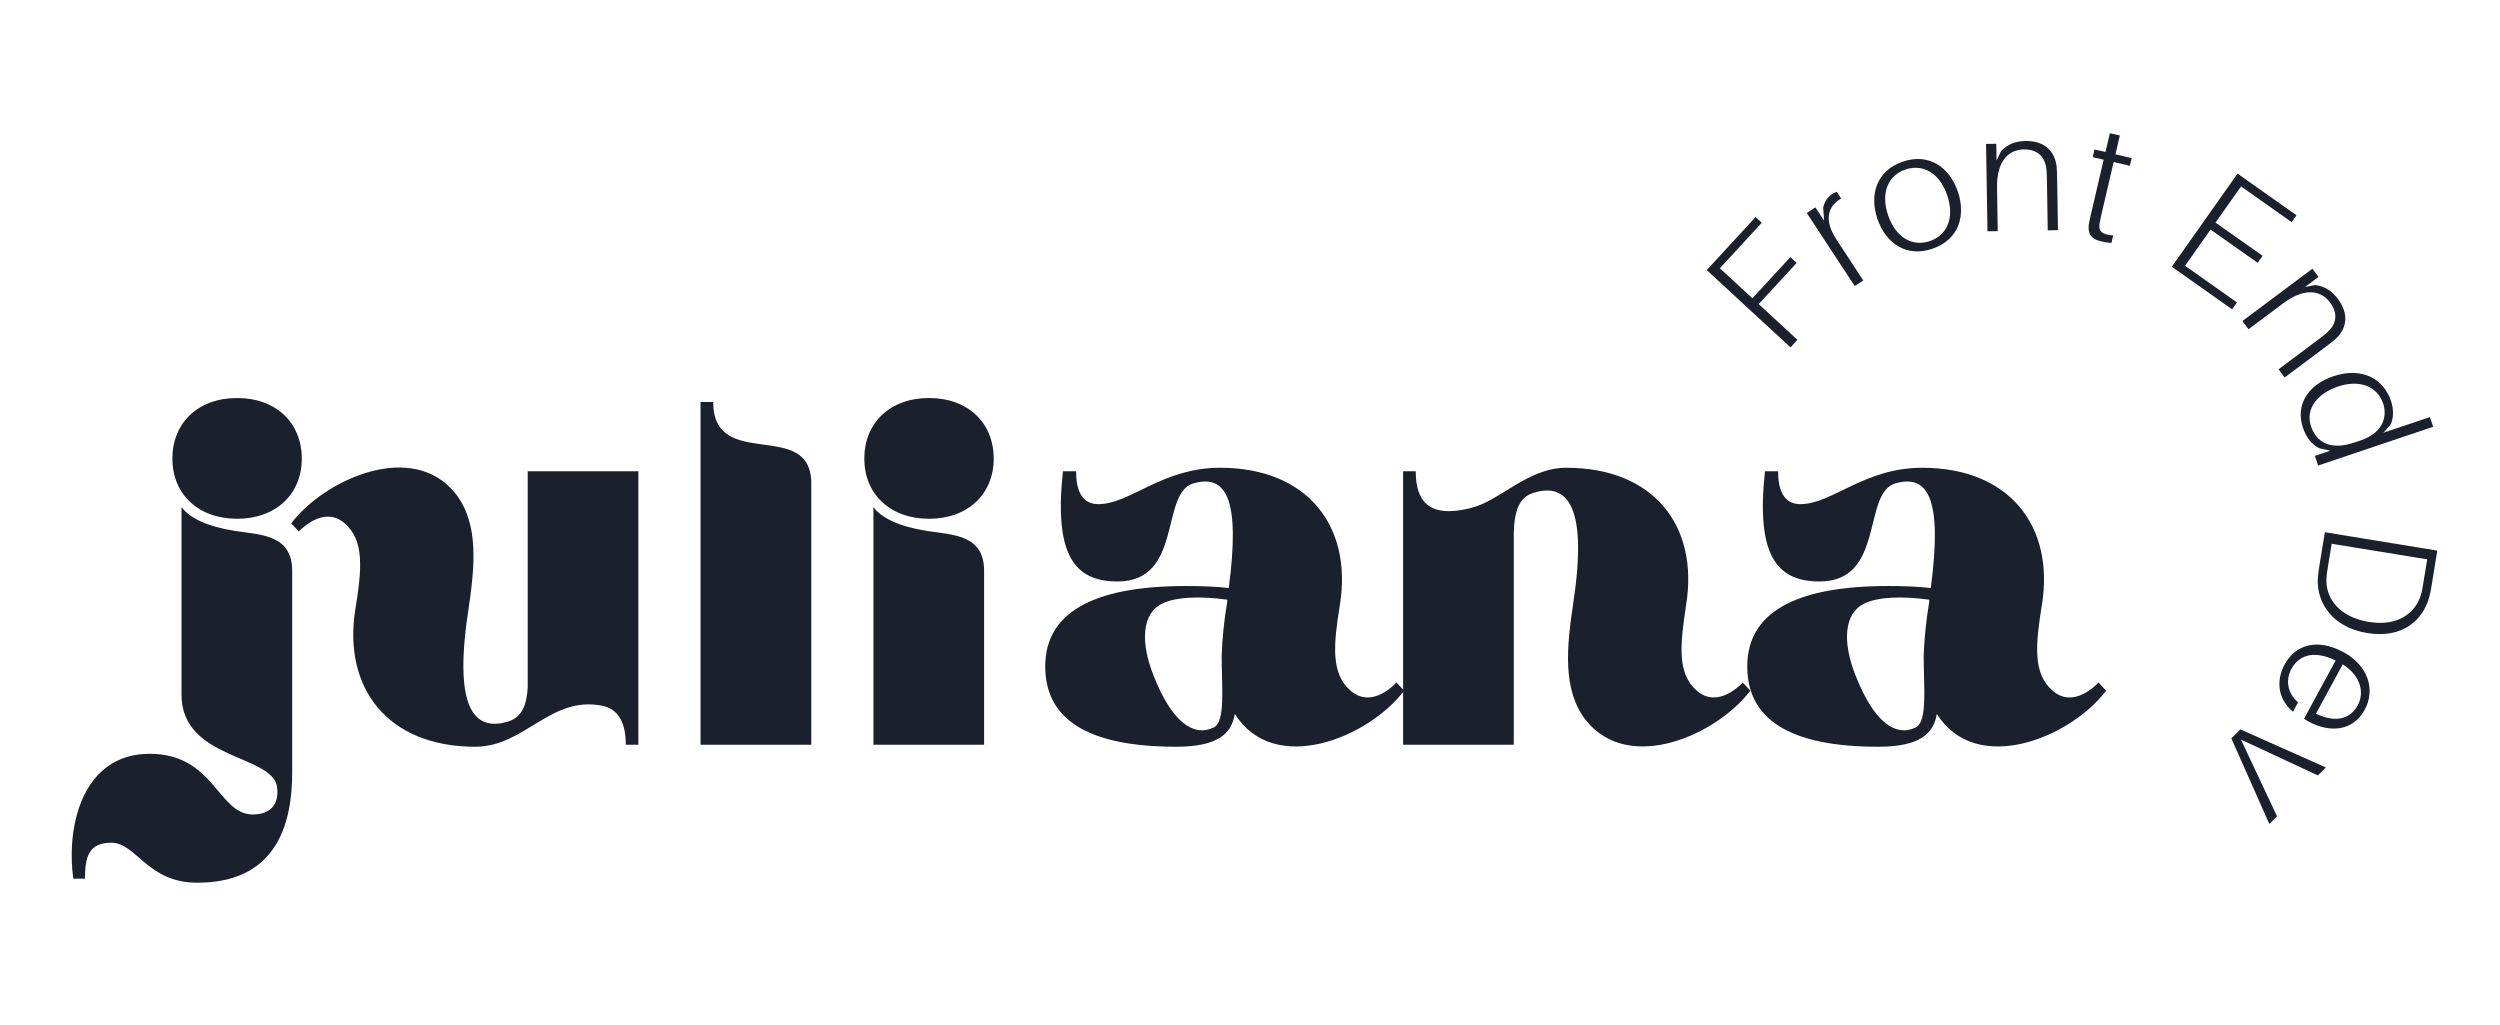 <svg width="244" height="100" viewBox="0 0 244 100" fill="none" xmlns="http://www.w3.org/2000/svg">
<path d="M29.454 44.763C29.454 41.263 26.939 38.846 23.142 38.846C19.34 38.846 16.824 41.263 16.824 44.763C16.824 48.216 19.34 50.632 23.142 50.632C26.939 50.632 29.454 48.216 29.454 44.763ZM22.944 51.82C20.131 51.372 18.501 50.533 17.715 49.497V67.799C17.715 74.164 26.543 73.622 27.038 76.778C27.236 78.111 26.741 79.492 24.668 79.492C21.267 79.492 20.918 73.57 14.605 73.57C8.194 73.57 6.418 80.382 7.157 85.757H8.293C8.293 83.585 8.689 82.252 10.855 82.252C13.324 82.252 14.361 86.153 19.241 86.153C24.126 86.153 28.517 83.882 28.517 75.398V55.716C28.517 52.21 25.558 52.21 22.944 51.82V51.82ZM62.306 72.684V45.997H51.504V67.111C51.405 68.789 50.962 69.971 49.629 70.414C46.718 71.304 44.155 69.924 45.681 59.763C46.327 55.419 46.817 51.174 44.452 48.169C40.306 42.94 31.723 46.736 28.421 51.08L29.16 51.867C30.739 50.335 32.364 49.945 33.645 51.08C35.572 52.757 35.322 55.518 34.681 59.466C33.452 67.158 37.843 72.882 46.374 72.882C51.259 72.882 53.723 67.851 58.806 68.888C60.14 69.184 61.077 70.216 61.077 72.684H62.306V72.684ZM68.372 39.236V72.684H79.18V47.179C79.18 40.768 69.607 46.096 69.607 39.236H68.372V39.236ZM85.246 72.684H96.048V55.716C96.048 52.21 93.09 52.21 90.475 51.82C87.663 51.372 86.033 50.533 85.246 49.497V72.684V72.684ZM96.986 44.763C96.986 41.263 94.47 38.846 90.673 38.846C86.871 38.846 84.356 41.263 84.356 44.763C84.356 48.216 86.871 50.632 90.673 50.632C94.47 50.632 96.986 48.216 96.986 44.763ZM119.088 45.653C113.411 45.653 110.306 49.205 107.197 49.205C105.567 49.205 105.025 47.82 105.025 45.997H103.744C102.853 54.184 104.879 56.752 109.072 56.752C115.484 56.752 113.213 48.117 116.473 47.179C119.577 46.294 121.109 48.466 119.926 57.393C118.64 57.242 117.26 57.195 115.734 57.195C106.504 57.195 102.015 59.908 102.015 65.039C102.015 70.117 106.015 72.882 114.796 72.882C118.937 72.882 120.218 71.549 120.515 69.674C124.364 75.794 133.588 71.992 137.041 67.408L136.301 66.617C134.723 68.195 133.093 68.539 131.812 67.408C129.89 65.731 130.135 62.966 130.775 59.018C132.01 51.325 127.572 45.653 119.088 45.653V45.653ZM119.234 64.054C119.234 67.059 119.629 70.466 118.442 71.007C116.52 71.945 114.4 70.513 112.624 66.023C111.244 62.622 111.489 59.856 113.411 58.919C114.796 58.231 117.213 58.179 119.775 58.528V58.726C119.478 60.549 119.28 62.372 119.234 64.054Z" fill="#1A202C"/>
<path d="M136.943 45.997V72.684H147.745V52.018C147.797 50.044 148.188 48.565 149.62 48.117C152.531 47.179 155.094 48.611 153.568 58.726C152.927 63.065 152.432 67.309 154.797 70.315C158.995 75.544 167.526 71.747 170.834 67.408L170.094 66.617C168.516 68.195 166.886 68.539 165.604 67.408C163.677 65.731 163.974 62.966 164.568 59.018C165.802 51.325 161.412 45.653 152.875 45.653C149.078 45.653 146.412 48.908 143.505 49.596C140.641 50.289 138.177 49.992 138.177 45.997H136.943V45.997Z" fill="#1A202C"/>
<path d="M187.605 45.653C181.928 45.653 178.824 49.205 175.715 49.205C174.084 49.205 173.543 47.82 173.543 45.997H172.261C171.371 54.184 173.397 56.752 177.59 56.752C184.001 56.752 181.73 48.117 184.991 47.179C188.095 46.294 189.626 48.466 188.444 57.393C187.157 57.242 185.777 57.195 184.251 57.195C175.022 57.195 170.532 59.908 170.532 65.039C170.532 70.117 174.532 72.882 183.314 72.882C187.454 72.882 188.735 71.549 189.032 69.674C192.881 75.794 202.105 71.992 205.558 67.408L204.819 66.617C203.241 68.195 201.61 68.539 200.329 67.408C198.407 65.731 198.652 62.966 199.293 59.018C200.527 51.325 196.09 45.653 187.605 45.653V45.653ZM187.751 64.054C187.751 67.059 188.147 70.466 186.959 71.007C185.037 71.945 182.918 70.513 181.142 66.023C179.761 62.622 180.006 59.856 181.928 58.919C183.314 58.231 185.73 58.179 188.293 58.528V58.726C187.996 60.549 187.798 62.372 187.751 64.054V64.054ZM167.858 26.184L171.952 21.741L171.347 21.184L166.577 26.361L174.754 33.903L175.431 33.168L171.649 29.679L175.353 25.663L174.738 25.095L171.035 29.111L167.858 26.184V26.184ZM178.817 18.941C178.588 19.095 178.393 19.293 178.242 19.523C178.092 19.754 177.99 20.013 177.942 20.284L178.031 21.534L177.182 20.243L176.343 20.79L181.02 27.92L181.854 27.373L179.234 23.368C177.984 21.467 178.401 20.097 179.703 19.378L179.27 18.717C179.108 18.767 178.955 18.843 178.817 18.941V18.941ZM185.705 15.779C183.147 16.659 182.429 18.998 183.241 21.378C184.054 23.743 186.054 25.154 188.611 24.274C191.173 23.399 191.892 21.06 191.085 18.696C190.267 16.316 188.267 14.904 185.705 15.779V15.779ZM188.356 23.529C186.679 24.102 185.033 23.217 184.283 21.024C183.528 18.826 184.288 17.118 185.97 16.545C187.647 15.972 189.293 16.852 190.043 19.05C190.798 21.248 190.038 22.956 188.356 23.529ZM200.728 16.26C200.541 14.698 199.494 13.729 197.687 13.76C196.739 13.776 195.984 14.047 195.301 14.75L194.864 15.677L194.838 14.031L193.838 14.047L193.978 22.573L194.978 22.557L194.911 18.318C194.864 15.661 196.088 14.609 197.51 14.583C198.942 14.562 199.598 15.375 199.734 16.531C199.77 16.969 199.775 17.338 199.786 17.823L199.859 22.479L200.859 22.463L200.781 17.693C200.77 17 200.765 16.693 200.728 16.26V16.26ZM206.292 15.812L207.875 16.182L208.052 15.432L206.469 15.062L206.896 13.224L205.922 13L205.495 14.833L204.427 14.588L204.25 15.338L205.318 15.588L204.099 20.817C203.99 21.286 203.917 21.599 203.87 21.885C203.735 22.817 204.125 23.338 205.052 23.552C205.381 23.63 205.73 23.692 206.078 23.708L206.245 22.984C205.094 22.869 204.797 22.583 204.922 21.77C204.959 21.547 205 21.375 205.078 21.026L206.292 15.812V15.812ZM218.327 29.516L213.259 25.937L215.754 22.406L220.348 25.651L220.832 24.969L216.233 21.724L218.728 18.193L223.666 21.682L224.14 21.01L218.384 16.943L211.968 26.031L217.853 30.187L218.327 29.516ZM227.932 33.102C229.089 32.034 229.26 30.623 228.177 29.175C227.609 28.415 226.948 27.961 225.979 27.821L224.974 28.008L226.292 27.024L225.693 26.227L218.859 31.331L219.458 32.133L222.854 29.592C224.984 27.998 226.552 28.378 227.406 29.513C228.266 30.665 227.99 31.67 227.13 32.456C226.797 32.743 226.5 32.967 226.115 33.253L222.385 36.045L222.984 36.842L226.802 33.987C227.359 33.571 227.604 33.388 227.932 33.102V33.102ZM237.479 41.651L237.161 40.708L232.624 42.234L233.322 41.437C233.64 40.771 233.624 39.906 233.354 39.115C232.666 37.068 230.635 35.745 227.703 36.734C225.307 37.542 224.005 39.479 224.765 41.74C225.078 42.672 225.609 43.38 226.364 43.75L227.432 43.99L225.932 44.495L226.249 45.437L237.479 41.651ZM225.562 41.625C224.963 39.854 226.239 38.385 228.176 37.729C230.359 36.995 232.046 37.755 232.593 39.37C232.994 40.562 232.682 42.213 230.39 42.99L229.781 43.193C227.338 44.021 226.046 43.062 225.562 41.625ZM237.088 58.309C237.213 57.825 237.255 57.57 237.349 56.997L237.88 53.737L226.906 51.945L226.38 55.158C226.292 55.716 226.245 56.002 226.213 56.57C226.135 58.763 227.568 61.216 231.031 61.783C234.531 62.356 236.469 60.497 237.088 58.309V58.309ZM227.057 56.612C227.068 56.169 227.125 55.789 227.213 55.247L227.573 53.07L236.896 54.591L236.531 56.815C236.437 57.388 236.38 57.737 236.276 58.08C235.724 59.851 234.026 61.158 231.208 60.7C228.364 60.237 227.031 58.471 227.057 56.612V56.612ZM225.328 70.429C227.395 71.554 229.661 71.366 230.796 69.273C231.864 67.304 231.135 64.96 228.729 63.653C226.093 62.226 224 62.976 222.984 64.846C222.166 66.351 222.244 68.169 223.796 69.471L224.291 68.549C223.208 67.611 223.078 66.33 223.645 65.278C224.307 64.059 225.692 63.366 227.958 64.465L224.875 70.148C225.088 70.299 225.229 70.377 225.328 70.429V70.429ZM230.104 68.856C229.421 70.122 228.02 70.606 226.036 69.658L228.651 64.84C230.453 65.986 230.776 67.627 230.104 68.856V68.856ZM221.487 80.42L222.237 79.67L218.717 72.181L226.227 75.681L227.003 74.905L218.659 71.186L217.779 72.066L221.487 80.42V80.42Z" fill="#1A202C"/>
</svg>
